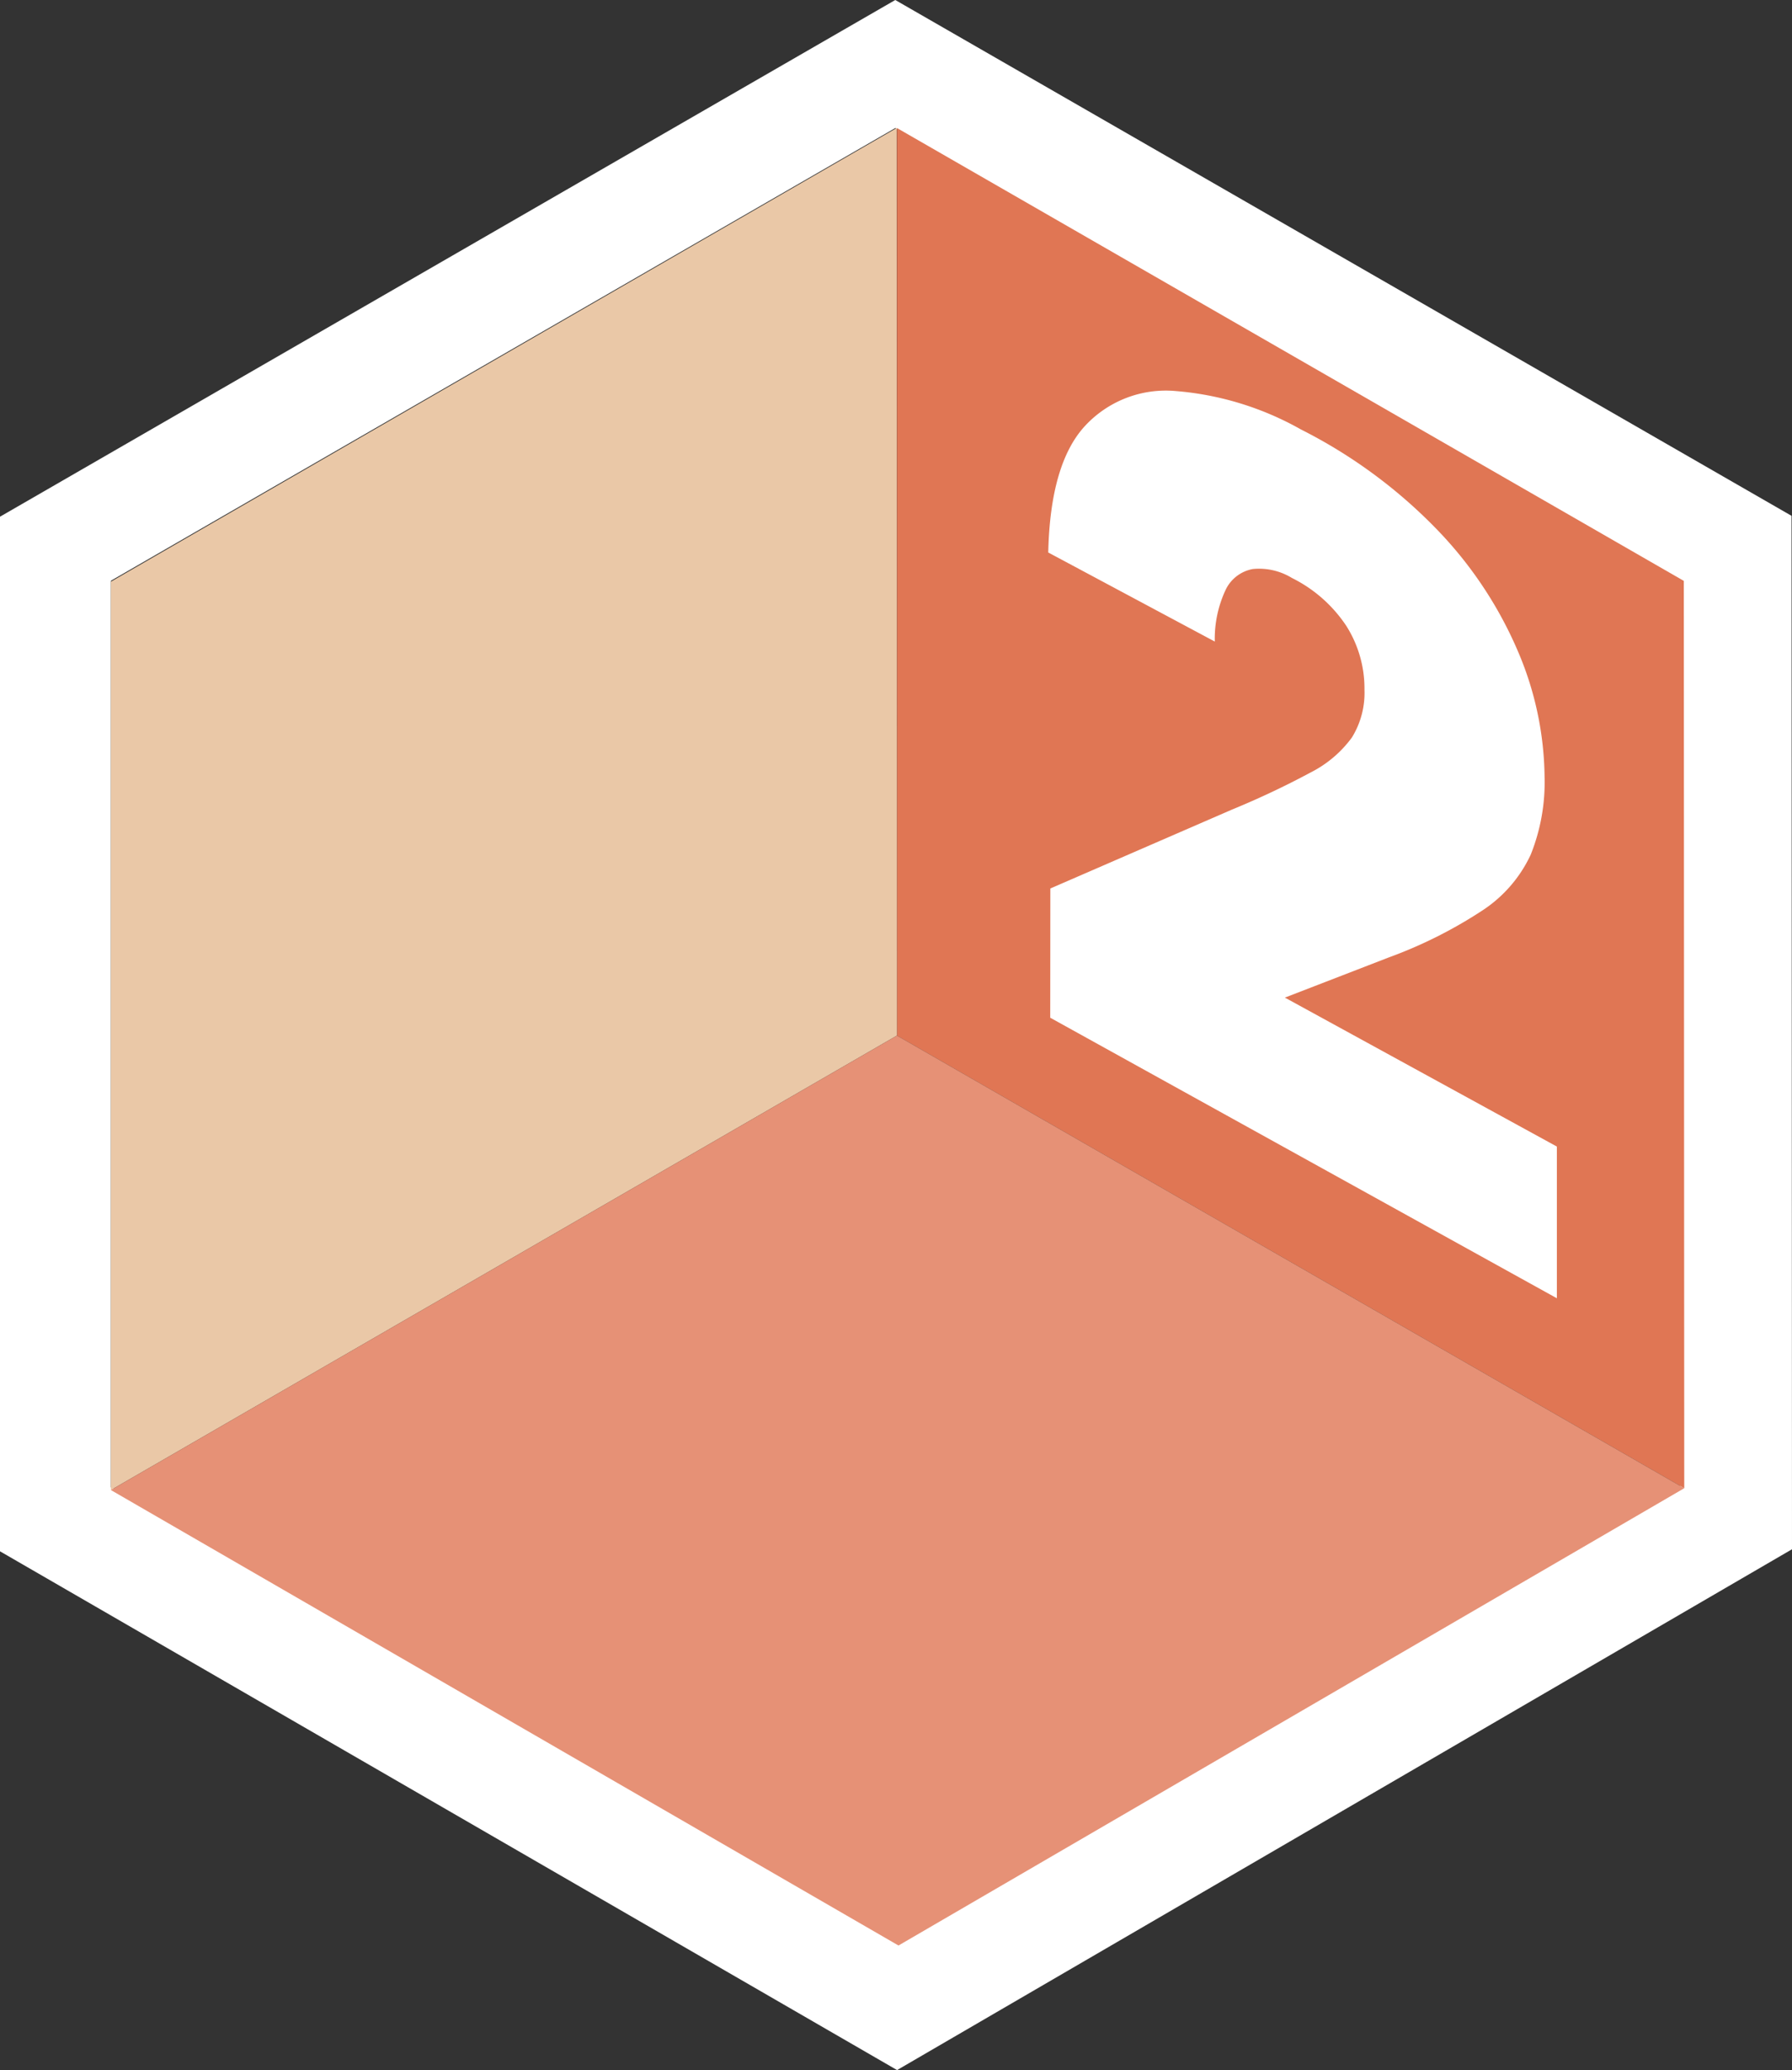 <svg xmlns="http://www.w3.org/2000/svg" width="113.895" height="131.531" viewBox="0 0 113.895 131.531"><rect x="0" y="0" width="113.895" height="131.531" fill="#333333" stroke="none"/><g transform="translate(57.047 65.875)"><g transform="translate(-50 -57.742)"><g transform="translate(0 0)" fill="none" stroke-miterlimit="10"><path d="M99.774,28.718,49.859,0,0,28.768v57.6l49.958,28.882,49.841-29Z" stroke="none"/><path d="M 49.859 0 L 3.0517578125e-05 28.768 L 3.0517578125e-05 86.37 L 49.958 115.252 L 99.799 86.254 L 99.774 28.718 L 49.859 0 M 49.854 -8.133 L 106.819 24.642 L 106.848 90.306 L 49.969 123.398 L -7.047 90.436 L -7.047 24.698 L 49.854 -8.133 Z" stroke="none" fill="#fff"/></g><g transform="translate(0 0)"><path d="M191.828,86.428,191.8,28.776,141.787,0V57.667Z" transform="translate(-91.828)" fill="#e07654"/><path d="M49.944,0,0,28.826V86.544L49.959,57.667Z" transform="translate(0 0)" fill="#eac8a7"/><path d="M49.959,163.661,0,192.538l50.059,28.94L100,192.422Z" transform="translate(0 -105.995)" fill="#e69176"/></g><g transform="translate(59.585 16.706)"><path d="M169.231,79.028l11.539-5.011a53.712,53.712,0,0,0,5-2.359,7.368,7.368,0,0,0,2.626-2.222,5.391,5.391,0,0,0,.8-3.043,7.427,7.427,0,0,0-1.155-4.052,8.887,8.887,0,0,0-3.455-3.043,4.005,4.005,0,0,0-2.486-.568,2.38,2.38,0,0,0-1.717,1.3,7.32,7.32,0,0,0-.7,3.308l-10.585-5.659q.124-5.624,2.318-8.022a7,7,0,0,1,5.8-2.235,19.347,19.347,0,0,1,7.945,2.441,32.189,32.189,0,0,1,8.8,6.519,25.578,25.578,0,0,1,5.055,7.731,20.757,20.757,0,0,1,1.627,7.789,12.387,12.387,0,0,1-.879,4.973,8.553,8.553,0,0,1-3.02,3.514,28.807,28.807,0,0,1-6.006,3.021l-6.6,2.551,17.286,9.464v9.639l-32.2-17.825Z" transform="translate(-169.106 -47.413)" fill="#fff"/></g></g></g></svg>